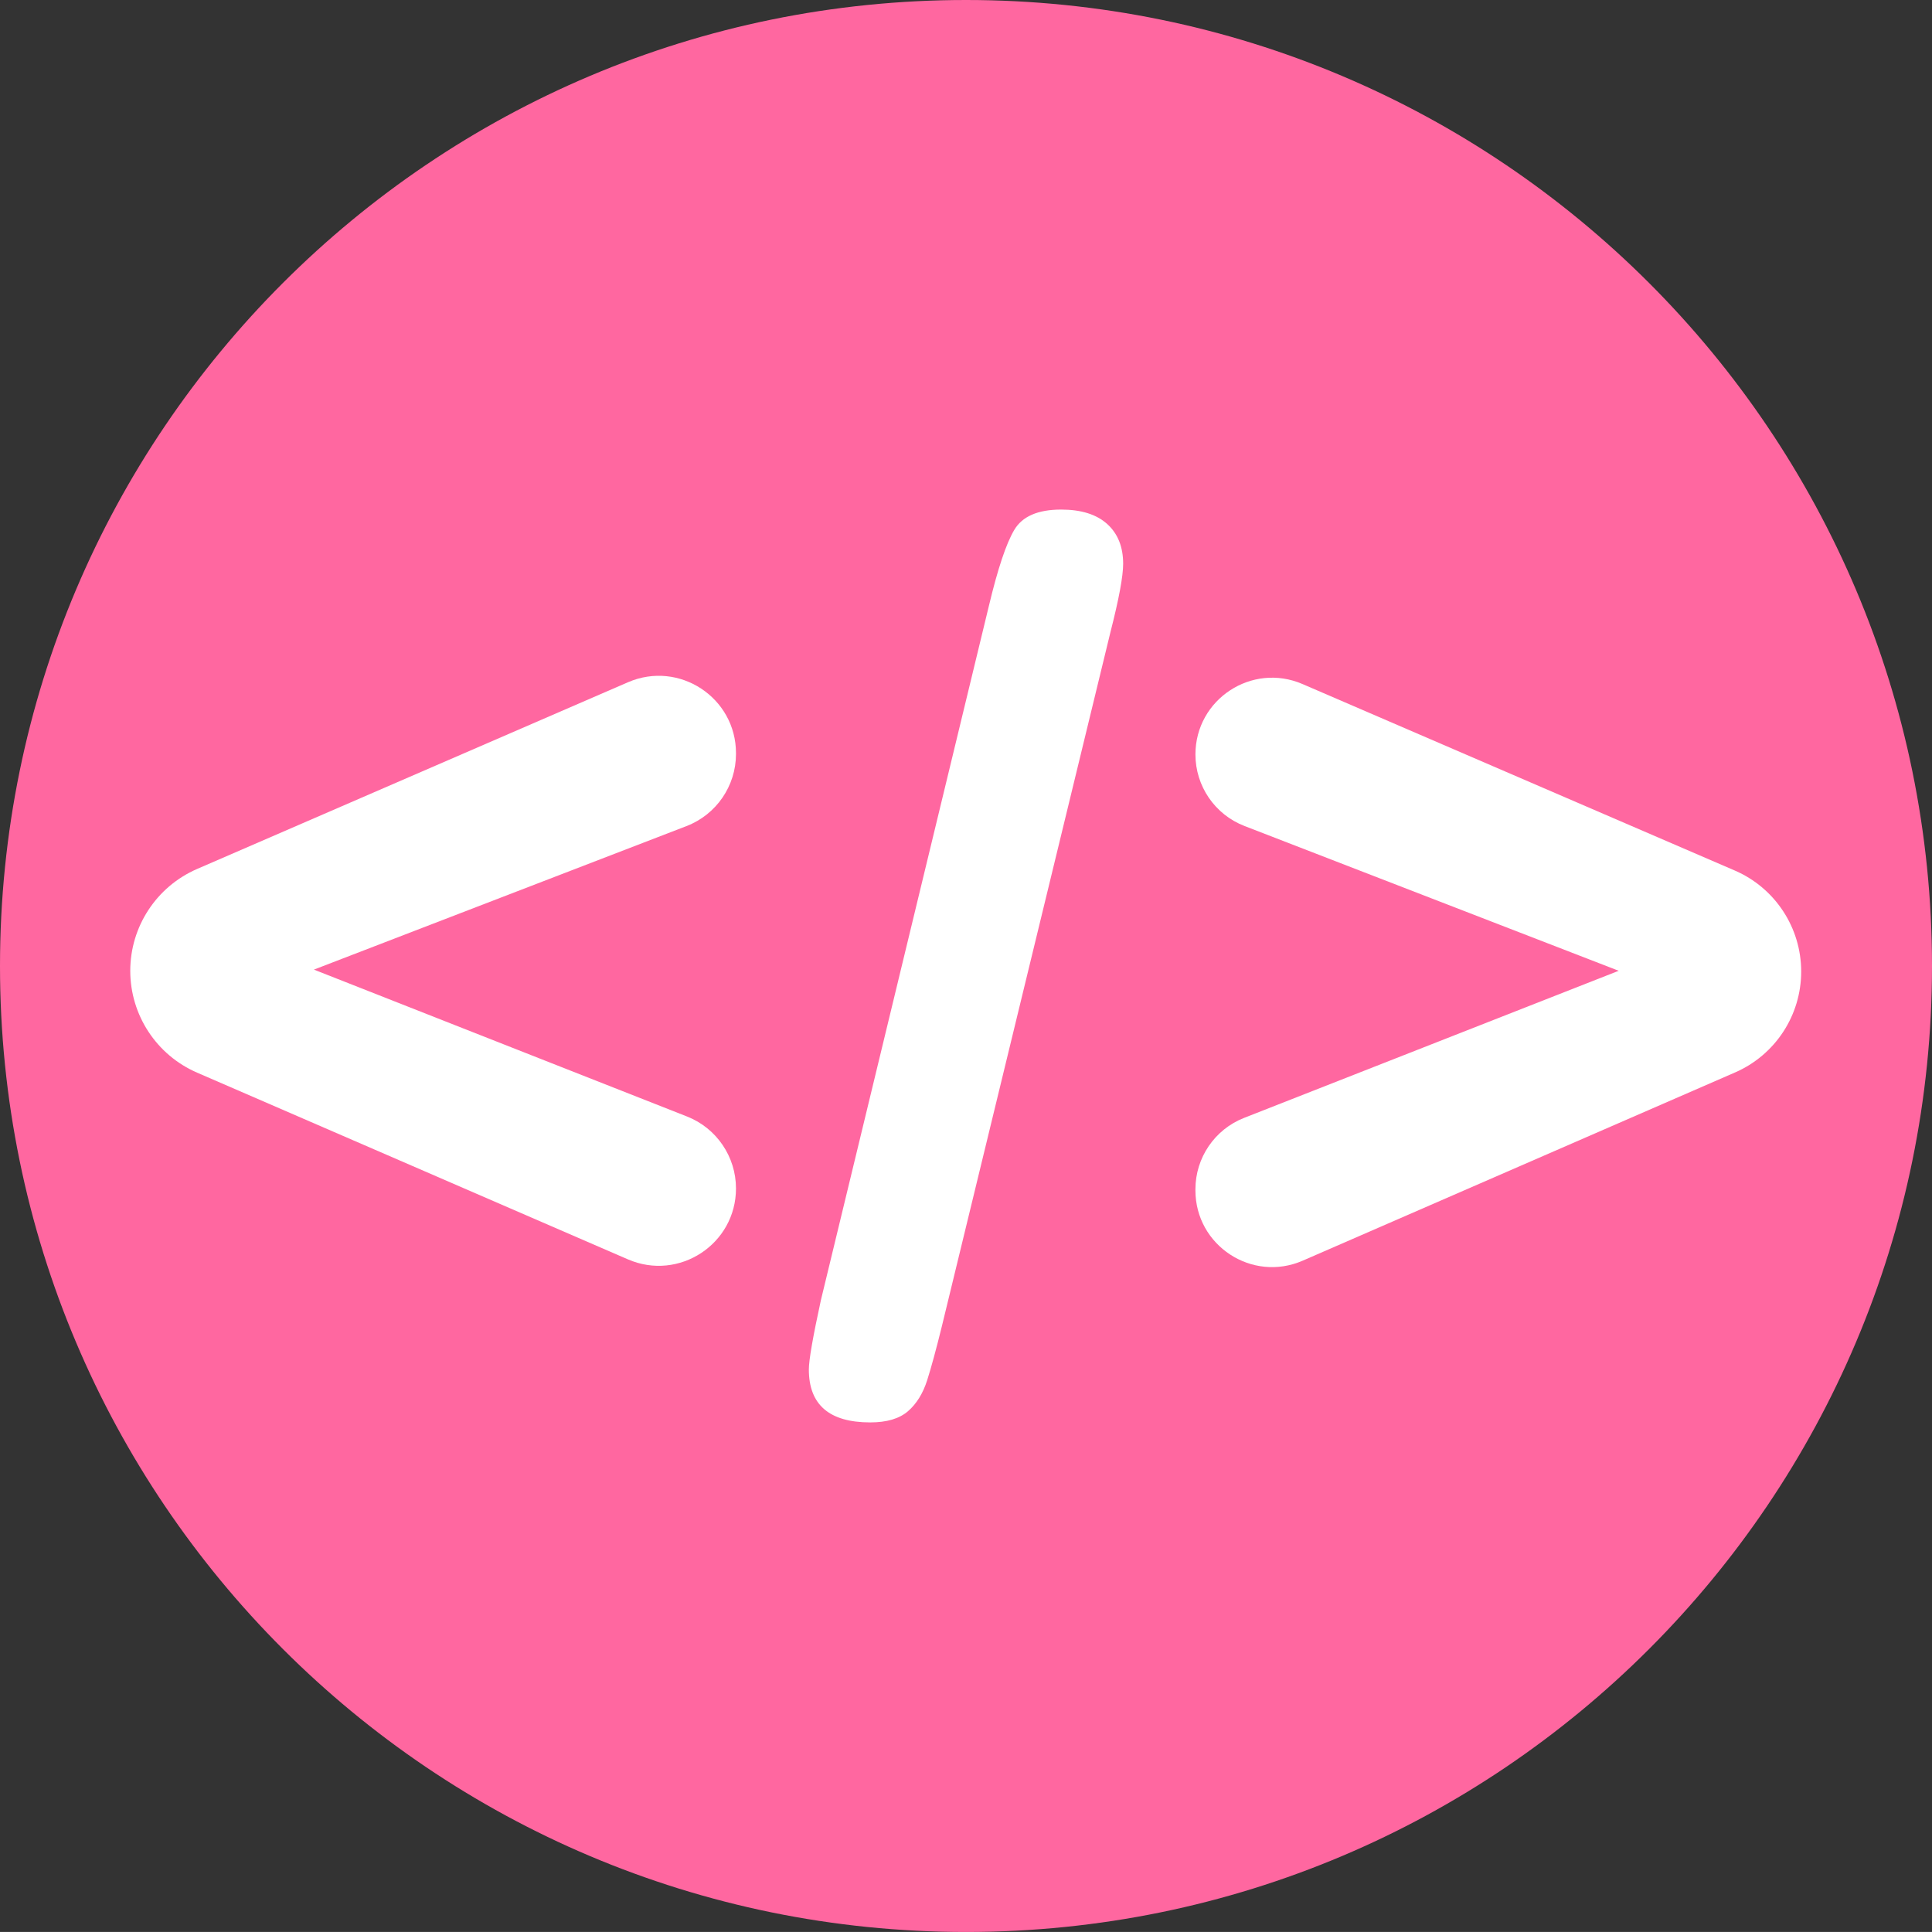 <?xml version="1.0" encoding="UTF-8"?>
<svg id="Layer_1" data-name="Layer 1" xmlns="http://www.w3.org/2000/svg" viewBox="0 0 2708.74 2708.7">
  <rect x="0" y="0" width="2708.74" height="2708.7" fill="#333333" stroke="none"/>
  <defs>
    <style>
      .cls-1 {
        fill: #fff;
      }

      .cls-2 {
        fill: #ff67a0;
      }
    </style>
  </defs>
  <path class="cls-2" d="m2708.74,1354.37c0,747.99-606.34,1354.33-1354.37,1354.33S0,2102.36,0,1354.37,606.38,0,1354.37,0s1354.37,606.38,1354.37,1354.37"/>
  <path class="cls-1" d="m1031.88,1666.24h0c0,78.01-79.9,130.45-151.48,99.45l-604.08-261.8c-56.89-24.66-93.69-80.76-93.69-142.76s36.8-118.1,93.69-142.8l604.08-261.76c71.58-31.04,151.48,21.41,151.48,99.41v1.11c0,44.83-27.58,85.04-69.44,101.14l-522.33,201.21,523.11,205.94c41.41,16.3,68.66,56.31,68.66,100.85"/>
  <path class="cls-1" d="m1557,885.81l-236.4,973.36c-7.9,32.11-14.78,57.42-20.67,75.99-5.93,18.57-14.94,33.1-27,43.51-12.14,10.41-29.72,15.6-52.77,15.6-57.42,0-86.12-24.74-86.12-74.26,0-12.97,5.6-45.32,16.88-97.11l235.54-973.4c12.35-51.78,24.16-87.23,35.48-106.37,11.24-19.14,33.18-28.69,65.78-28.69,28.16,0,49.68,6.75,64.63,20.25,14.9,13.5,22.35,32.07,22.35,55.74,0,17.41-5.89,49.23-17.7,95.38"/>
  <path class="cls-1" d="m2432.58,1503.63l-606.1,263.86c-71.01,30.96-150.45-21.12-150.45-98.59v-1.48c0-44.25,27.09-83.97,68.25-100.11l525.21-206.23-524.71-203.02c-41.45-16.01-68.74-55.86-68.74-100.27,0-77.31,79.16-129.38,150.17-98.71l605.93,261.39c56.56,24.41,93.19,80.06,93.19,141.65s-36.43,116.99-92.74,141.52"/>
</svg>